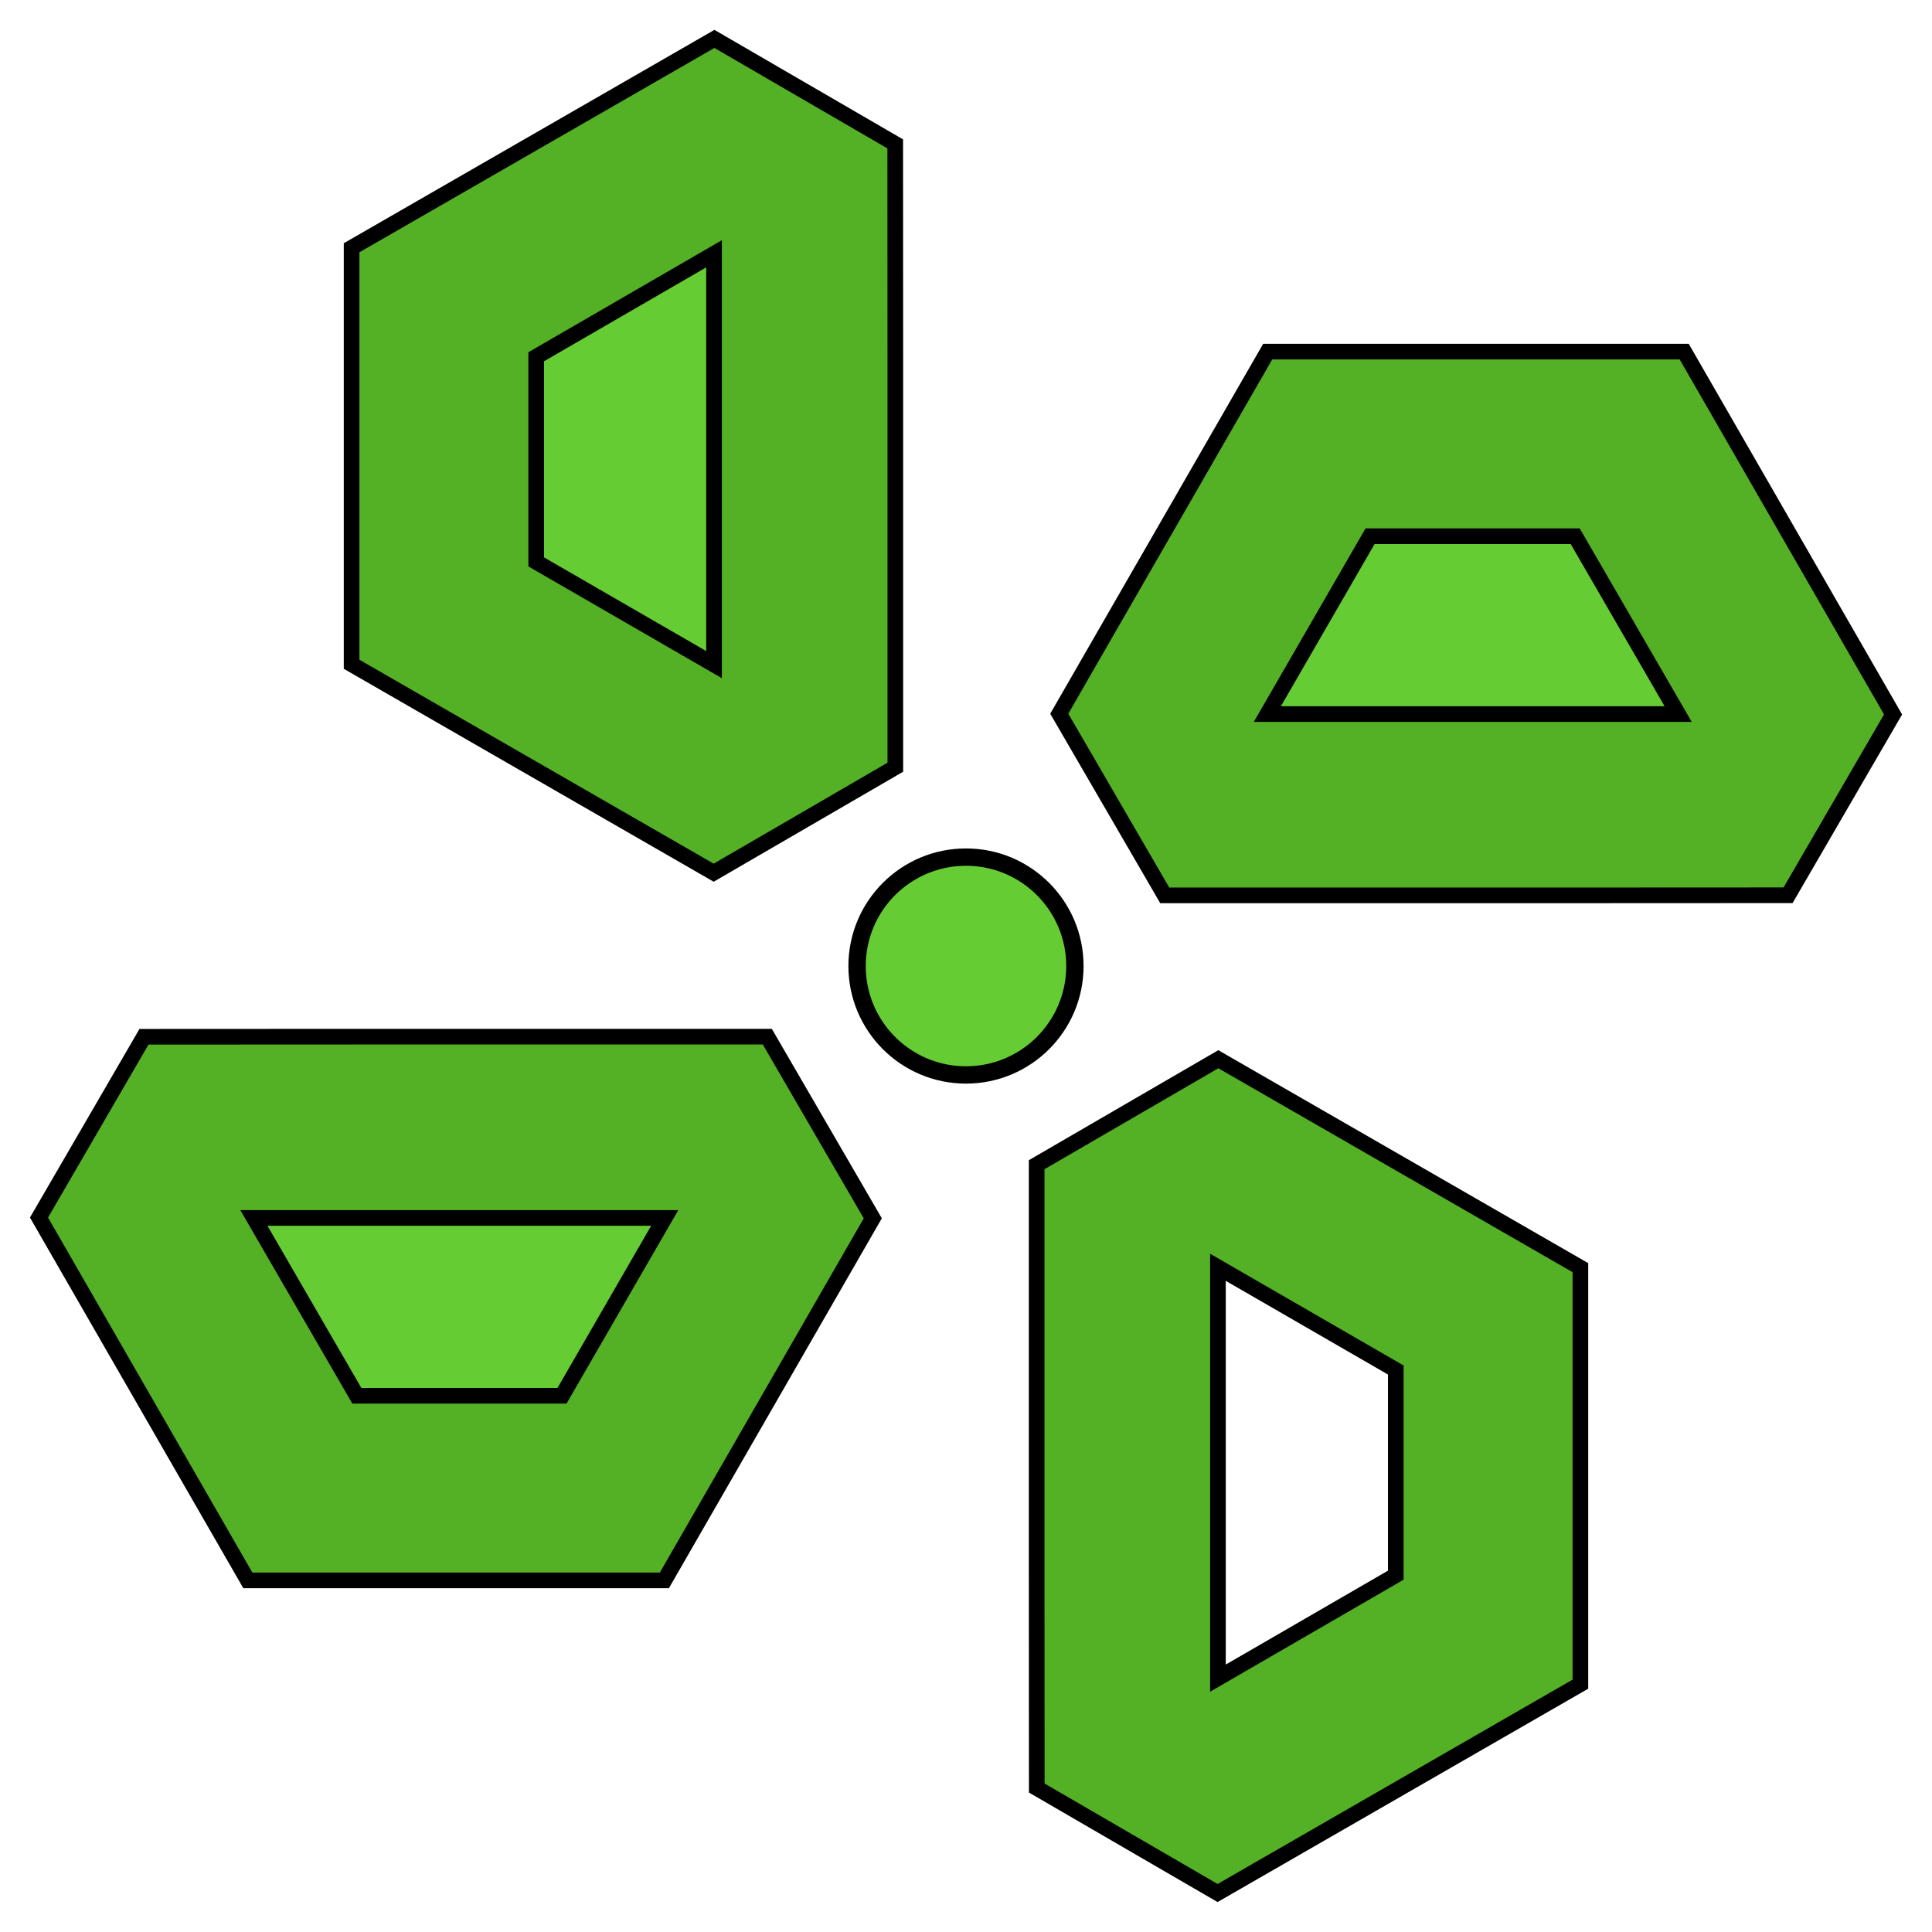 <?xml version="1.0" encoding="UTF-8" standalone="no"?>
<svg
   width="146.41mm"
   height="146.41mm"
   version="1.1"
   viewBox="0 0 146.41 146.41"
   xml:space="preserve"
   id="svg9"
   sodipodi:docname="4dchan-bg.svg"
   inkscape:version="1.3.2 (091e20e, 2023-11-25)"
   xmlns:inkscape="http://www.inkscape.org/namespaces/inkscape"
   xmlns:sodipodi="http://sodipodi.sourceforge.net/DTD/sodipodi-0.dtd"
   xmlns="http://www.w3.org/2000/svg"
   xmlns:svg="http://www.w3.org/2000/svg"><defs
   id="defs9" /><sodipodi:namedview
   id="namedview9"
   pagecolor="#eef2ff"
   bordercolor="#000000"
   borderopacity="0.25"
   inkscape:showpageshadow="2"
   inkscape:pageopacity="0.0"
   inkscape:pagecheckerboard="0"
   inkscape:deskcolor="#d1d1d1"
   inkscape:document-units="mm"
   inkscape:zoom="1.2672763"
   inkscape:cx="295.51566"
   inkscape:cy="246.59184"
   inkscape:window-width="1800"
   inkscape:window-height="1012"
   inkscape:window-x="0"
   inkscape:window-y="44"
   inkscape:window-maximized="1"
   inkscape:current-layer="svg9" />
  
<g
   transform="translate(-37.766 -63.623)"
   stroke="black"
   id="g9">
    <ellipse
   cx="110.97"
   cy="136.83"
   rx="8.254"
   ry="8.254"
   stroke="black"
   fill="#6c3"
   stroke-width="1.314"
   id="ellipse1" />
    <g
   transform="matrix(.593 0 0 .593 51.871 105.97)"
   id="g2">
      <path
   transform="matrix(1.685 0 0 1.685 -87.418 -178.59)"
   x="127.134"
   y="155.567"
   width="19.703"
   height="39.276"
   d="m127.13 155.57h19.703v39.276h-19.703z"
   fill="#6c3"
   stroke-width=".265"
   id="path1" />
      <path
   d="m131.86 90.541v52.503l22.727-13.159v-26.218zm-23.167 39.116 4e-5 -52.227 23.214-13.479 46.271 26.635v53.228l-46.366 26.69-23.106-13.416z"
   fill="#54b126"
   stroke-width="2"
   id="path2" />
    </g>
    <g
   transform="matrix(0 -.593 .593 0 80.116 195.93)"
   id="g4">
      <path
   transform="matrix(1.685 0 0 1.685 -87.418 -178.59)"
   d="m127.13 155.57h19.703v39.276h-19.703z"
   fill="#6c3"
   stroke-width=".265"
   id="path3" />
      <path
   d="m131.86 90.541v52.503l22.727-13.159v-26.218zm-23.167 39.116 4e-5 -52.227 23.214-13.479 46.271 26.635v53.228l-46.366 26.69-23.106-13.416z"
   fill="#54b126"
   stroke-width="2"
   id="path4" />
    </g>
    <g
   transform="matrix(-.593 0 0 -.593 170.07 167.68)"
   id="g6">
      <path
   transform="matrix(1.685 0 0 1.685 -87.418 -178.59)"
   d="m127.13 155.57h19.703v39.276h-19.703z"
   fill="#6c3"
   stroke-width=".265"
   id="path5" />
      <path
   d="m131.86 90.541v52.503l22.727-13.159v-26.218zm-23.167 39.116 4e-5 -52.227 23.214-13.479 46.271 26.635v53.228l-46.366 26.69-23.106-13.416z"
   fill="#54b126"
   stroke-width="2"
   id="path6" />
    </g>
    <g
   transform="matrix(0 .593 -.593 0 141.83 77.728)"
   id="g8">
      <path
   transform="matrix(1.685 0 0 1.685 -87.418 -178.59)"
   d="m127.13 155.57h19.703v39.276h-19.703z"
   fill="#6c3"
   stroke-width=".265"
   id="path7" />
      <path
   d="m131.86 90.541v52.503l22.727-13.159v-26.218zm-23.167 39.116 4e-5 -52.227 23.214-13.479 46.271 26.635v53.228l-46.366 26.69-23.106-13.416z"
   fill="#54b126"
   stroke-width="2"
   id="path8" />
    </g>
  </g></svg>
